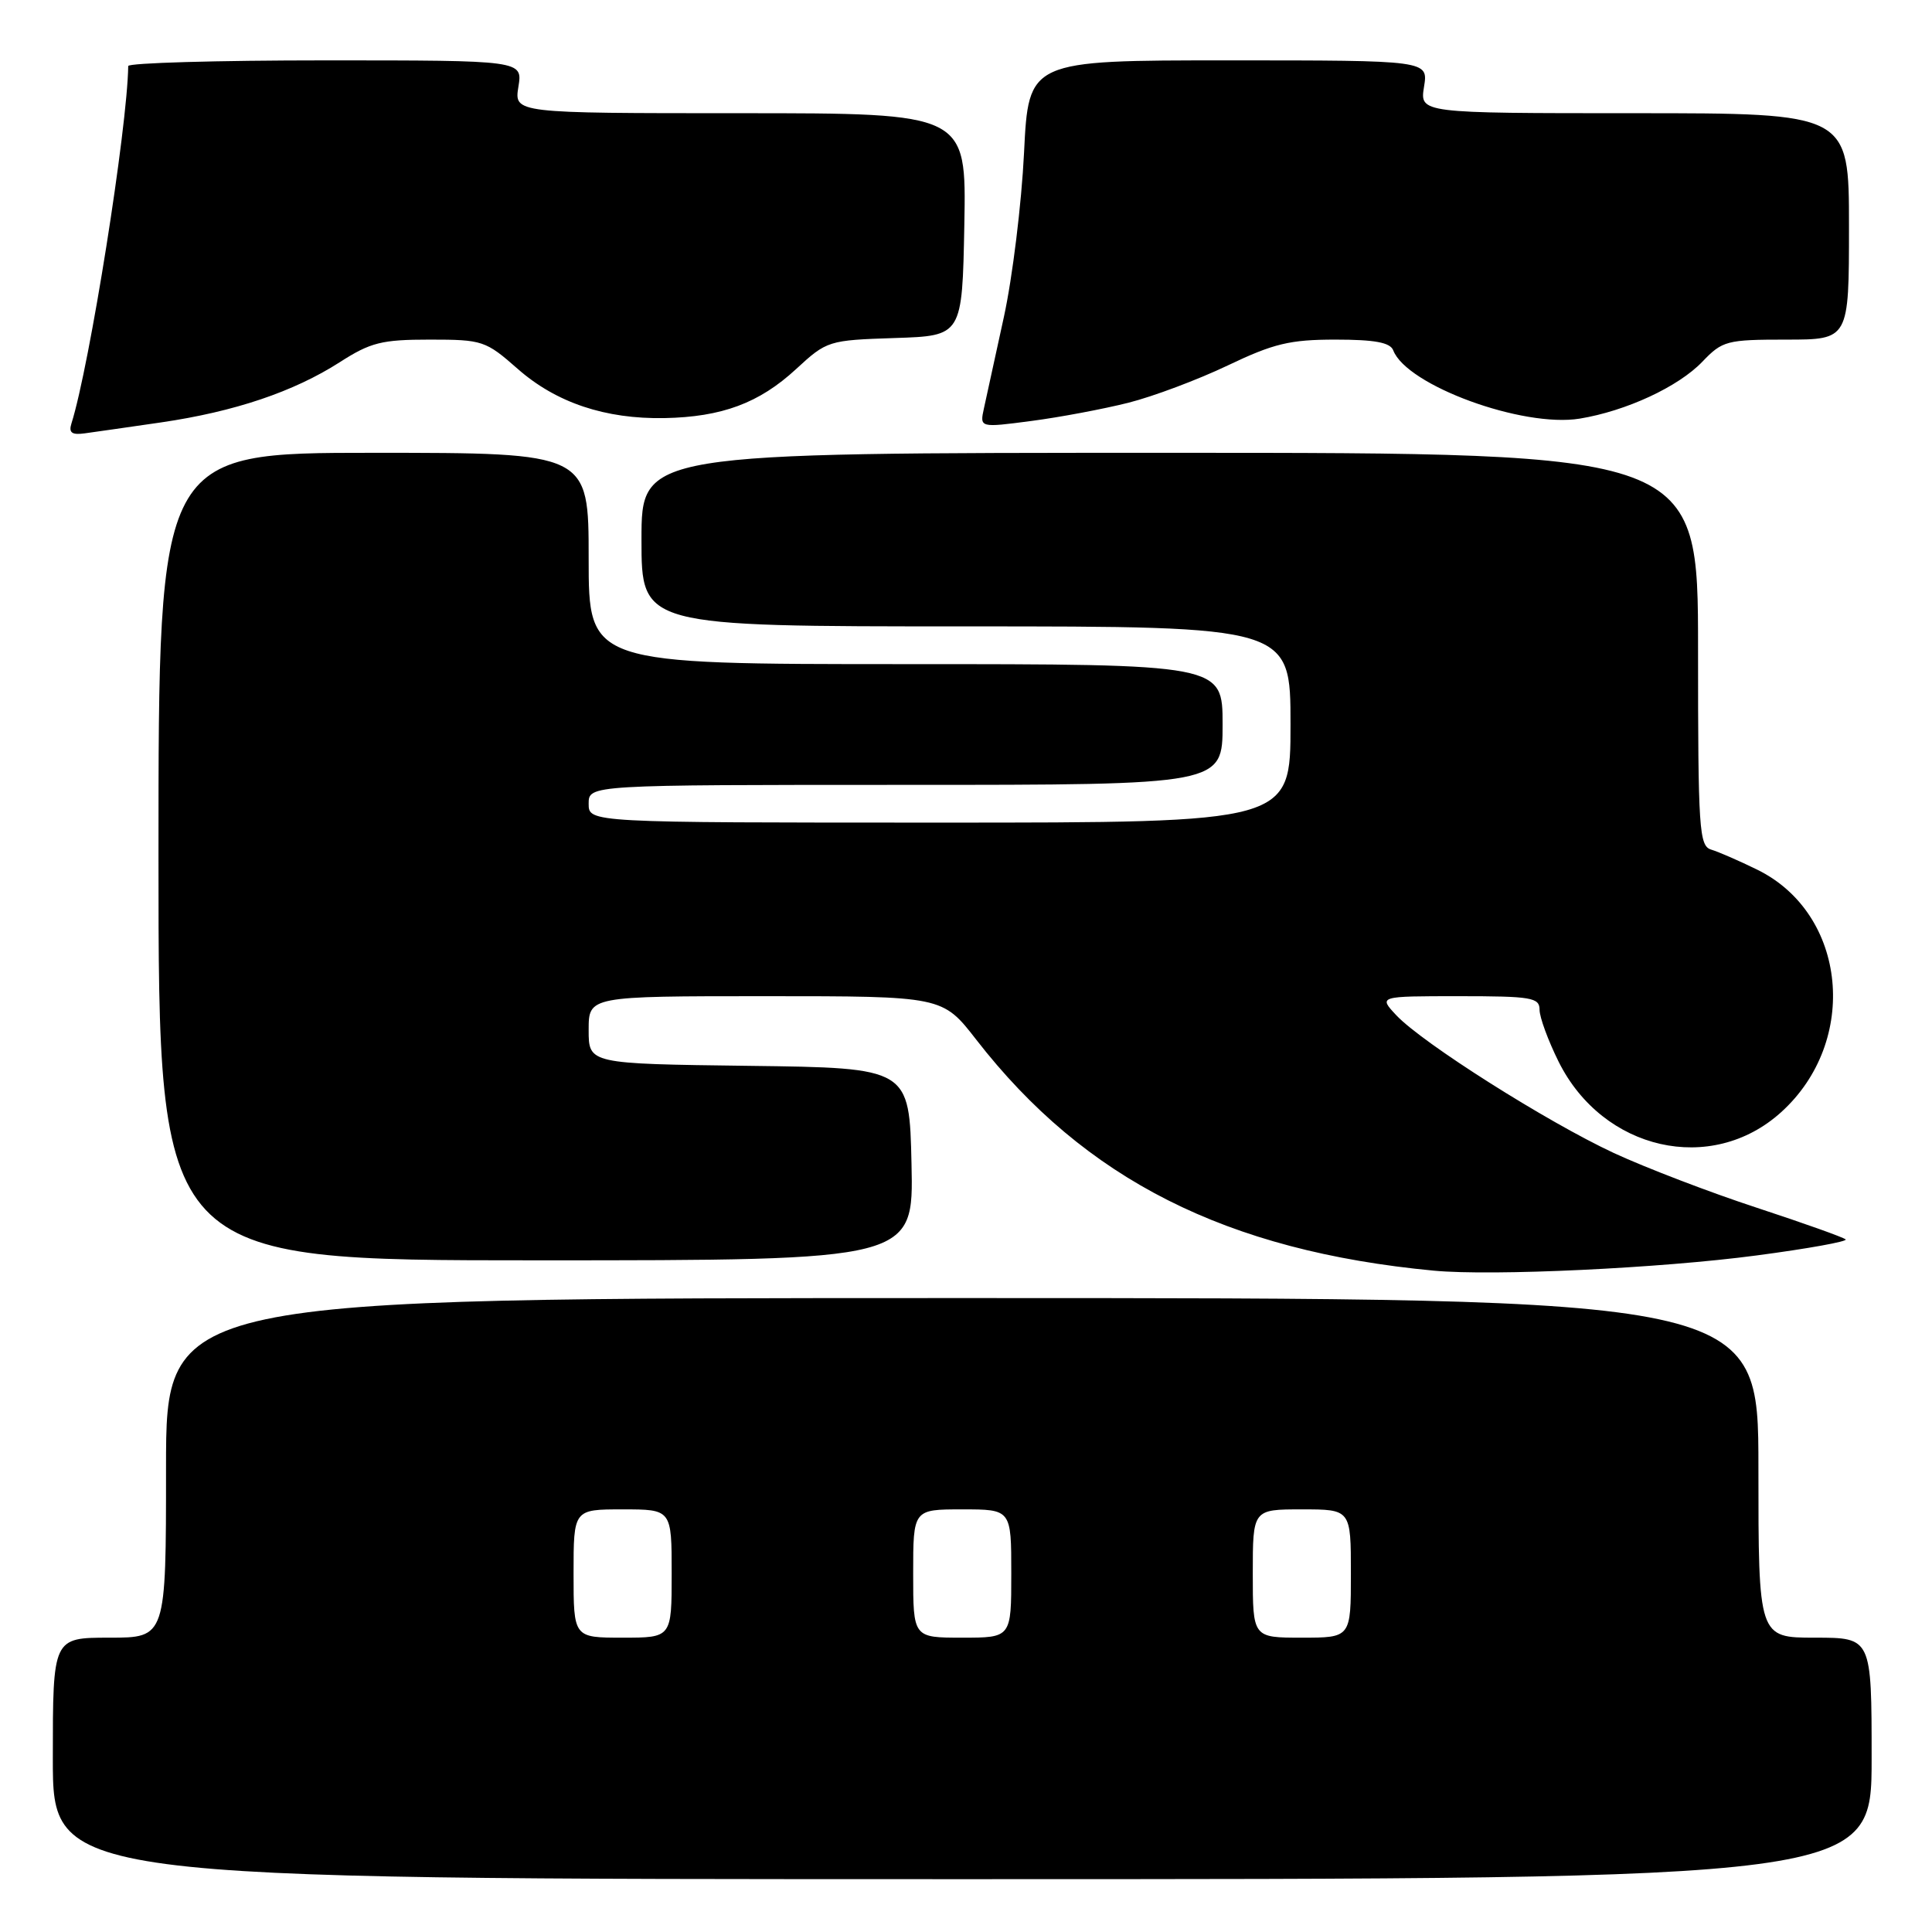 <?xml version="1.0" encoding="UTF-8" standalone="no"?>
<!DOCTYPE svg PUBLIC "-//W3C//DTD SVG 1.1//EN" "http://www.w3.org/Graphics/SVG/1.1/DTD/svg11.dtd" >
<svg xmlns="http://www.w3.org/2000/svg" xmlns:xlink="http://www.w3.org/1999/xlink" version="1.1" viewBox="0 0 256 256">
 <g >
 <path fill="currentColor"
d=" M 248.00 233.00 C 248.00 217.00 248.00 217.00 240.50 217.00 C 233.00 217.00 233.00 217.00 233.00 194.50 C 233.00 172.00 233.00 172.00 127.50 172.00 C 22.00 172.00 22.00 172.00 22.00 194.50 C 22.00 217.00 22.00 217.00 14.50 217.00 C 7.00 217.00 7.00 217.00 7.00 233.00 C 7.00 249.00 7.00 249.00 127.50 249.00 C 248.00 249.00 248.00 249.00 248.00 233.00 Z  M 232.78 166.35 C 239.53 165.46 244.83 164.50 244.56 164.23 C 244.29 163.96 238.99 162.07 232.78 160.03 C 226.58 158.00 218.05 154.73 213.82 152.77 C 204.96 148.64 188.49 138.22 185.02 134.53 C 182.65 132.00 182.65 132.00 193.33 132.00 C 202.95 132.00 204.00 132.18 204.00 133.80 C 204.00 134.80 205.14 137.89 206.53 140.69 C 212.40 152.46 226.77 155.72 236.00 147.38 C 246.40 137.99 244.75 121.10 232.87 115.25 C 230.47 114.07 227.71 112.87 226.75 112.58 C 225.14 112.10 225.00 109.96 225.00 86.03 C 225.00 60.00 225.00 60.00 155.00 60.00 C 85.00 60.00 85.00 60.00 85.00 71.50 C 85.00 83.00 85.00 83.00 128.00 83.00 C 171.00 83.00 171.00 83.00 171.00 96.00 C 171.00 109.00 171.00 109.00 124.50 109.00 C 78.00 109.00 78.00 109.00 78.00 106.50 C 78.00 104.00 78.00 104.00 120.00 104.00 C 162.00 104.00 162.00 104.00 162.00 96.00 C 162.00 88.00 162.00 88.00 120.00 88.00 C 78.00 88.00 78.00 88.00 78.00 74.00 C 78.00 60.00 78.00 60.00 49.50 60.00 C 21.00 60.00 21.00 60.00 21.00 113.50 C 21.00 167.00 21.00 167.00 71.03 167.00 C 121.06 167.00 121.06 167.00 120.78 154.25 C 120.50 141.50 120.50 141.50 99.25 141.23 C 78.00 140.96 78.00 140.96 78.00 136.48 C 78.00 132.00 78.00 132.00 101.44 132.00 C 124.88 132.00 124.88 132.00 129.35 137.75 C 143.75 156.30 162.52 165.77 190.00 168.37 C 197.78 169.10 220.00 168.05 232.78 166.35 Z  M 21.35 55.97 C 31.07 54.55 38.91 51.91 45.01 48.00 C 49.10 45.37 50.58 45.00 56.93 45.00 C 63.94 45.00 64.35 45.14 68.59 48.87 C 73.69 53.36 80.20 55.54 88.04 55.40 C 95.66 55.25 100.59 53.42 105.48 48.91 C 109.57 45.14 109.76 45.08 118.57 44.79 C 127.50 44.50 127.50 44.50 127.78 29.75 C 128.05 15.00 128.05 15.00 98.09 15.00 C 68.13 15.00 68.13 15.00 68.69 11.50 C 69.26 8.00 69.26 8.00 43.13 8.00 C 28.76 8.00 17.00 8.34 16.99 8.75 C 16.88 16.97 11.87 48.52 9.47 56.10 C 9.08 57.33 9.51 57.66 11.23 57.42 C 12.48 57.25 17.03 56.60 21.35 55.97 Z  M 149.50 53.37 C 152.80 52.54 158.73 50.31 162.67 48.43 C 168.76 45.52 170.92 45.00 176.95 45.00 C 182.16 45.00 184.21 45.38 184.61 46.42 C 186.39 51.07 201.77 56.70 209.32 55.47 C 215.47 54.46 222.38 51.26 225.57 47.93 C 228.23 45.15 228.80 45.00 236.69 45.00 C 245.00 45.00 245.00 45.00 245.00 30.00 C 245.00 15.00 245.00 15.00 216.56 15.00 C 188.13 15.00 188.13 15.00 188.69 11.50 C 189.26 8.00 189.26 8.00 162.78 8.00 C 136.29 8.00 136.29 8.00 135.69 20.25 C 135.36 26.99 134.16 36.77 133.02 42.00 C 131.88 47.23 130.70 52.67 130.38 54.09 C 129.81 56.68 129.81 56.68 136.66 55.78 C 140.42 55.29 146.20 54.20 149.50 53.37 Z  M 76.00 208.50 C 76.00 200.00 76.00 200.00 82.50 200.00 C 89.00 200.00 89.00 200.00 89.00 208.50 C 89.00 217.00 89.00 217.00 82.50 217.00 C 76.00 217.00 76.00 217.00 76.00 208.50 Z  M 121.00 208.50 C 121.00 200.00 121.00 200.00 127.50 200.00 C 134.00 200.00 134.00 200.00 134.00 208.50 C 134.00 217.00 134.00 217.00 127.50 217.00 C 121.00 217.00 121.00 217.00 121.00 208.50 Z  M 166.00 208.50 C 166.00 200.00 166.00 200.00 172.50 200.00 C 179.00 200.00 179.00 200.00 179.00 208.50 C 179.00 217.00 179.00 217.00 172.50 217.00 C 166.00 217.00 166.00 217.00 166.00 208.50 Z "/>
</g>
</svg>